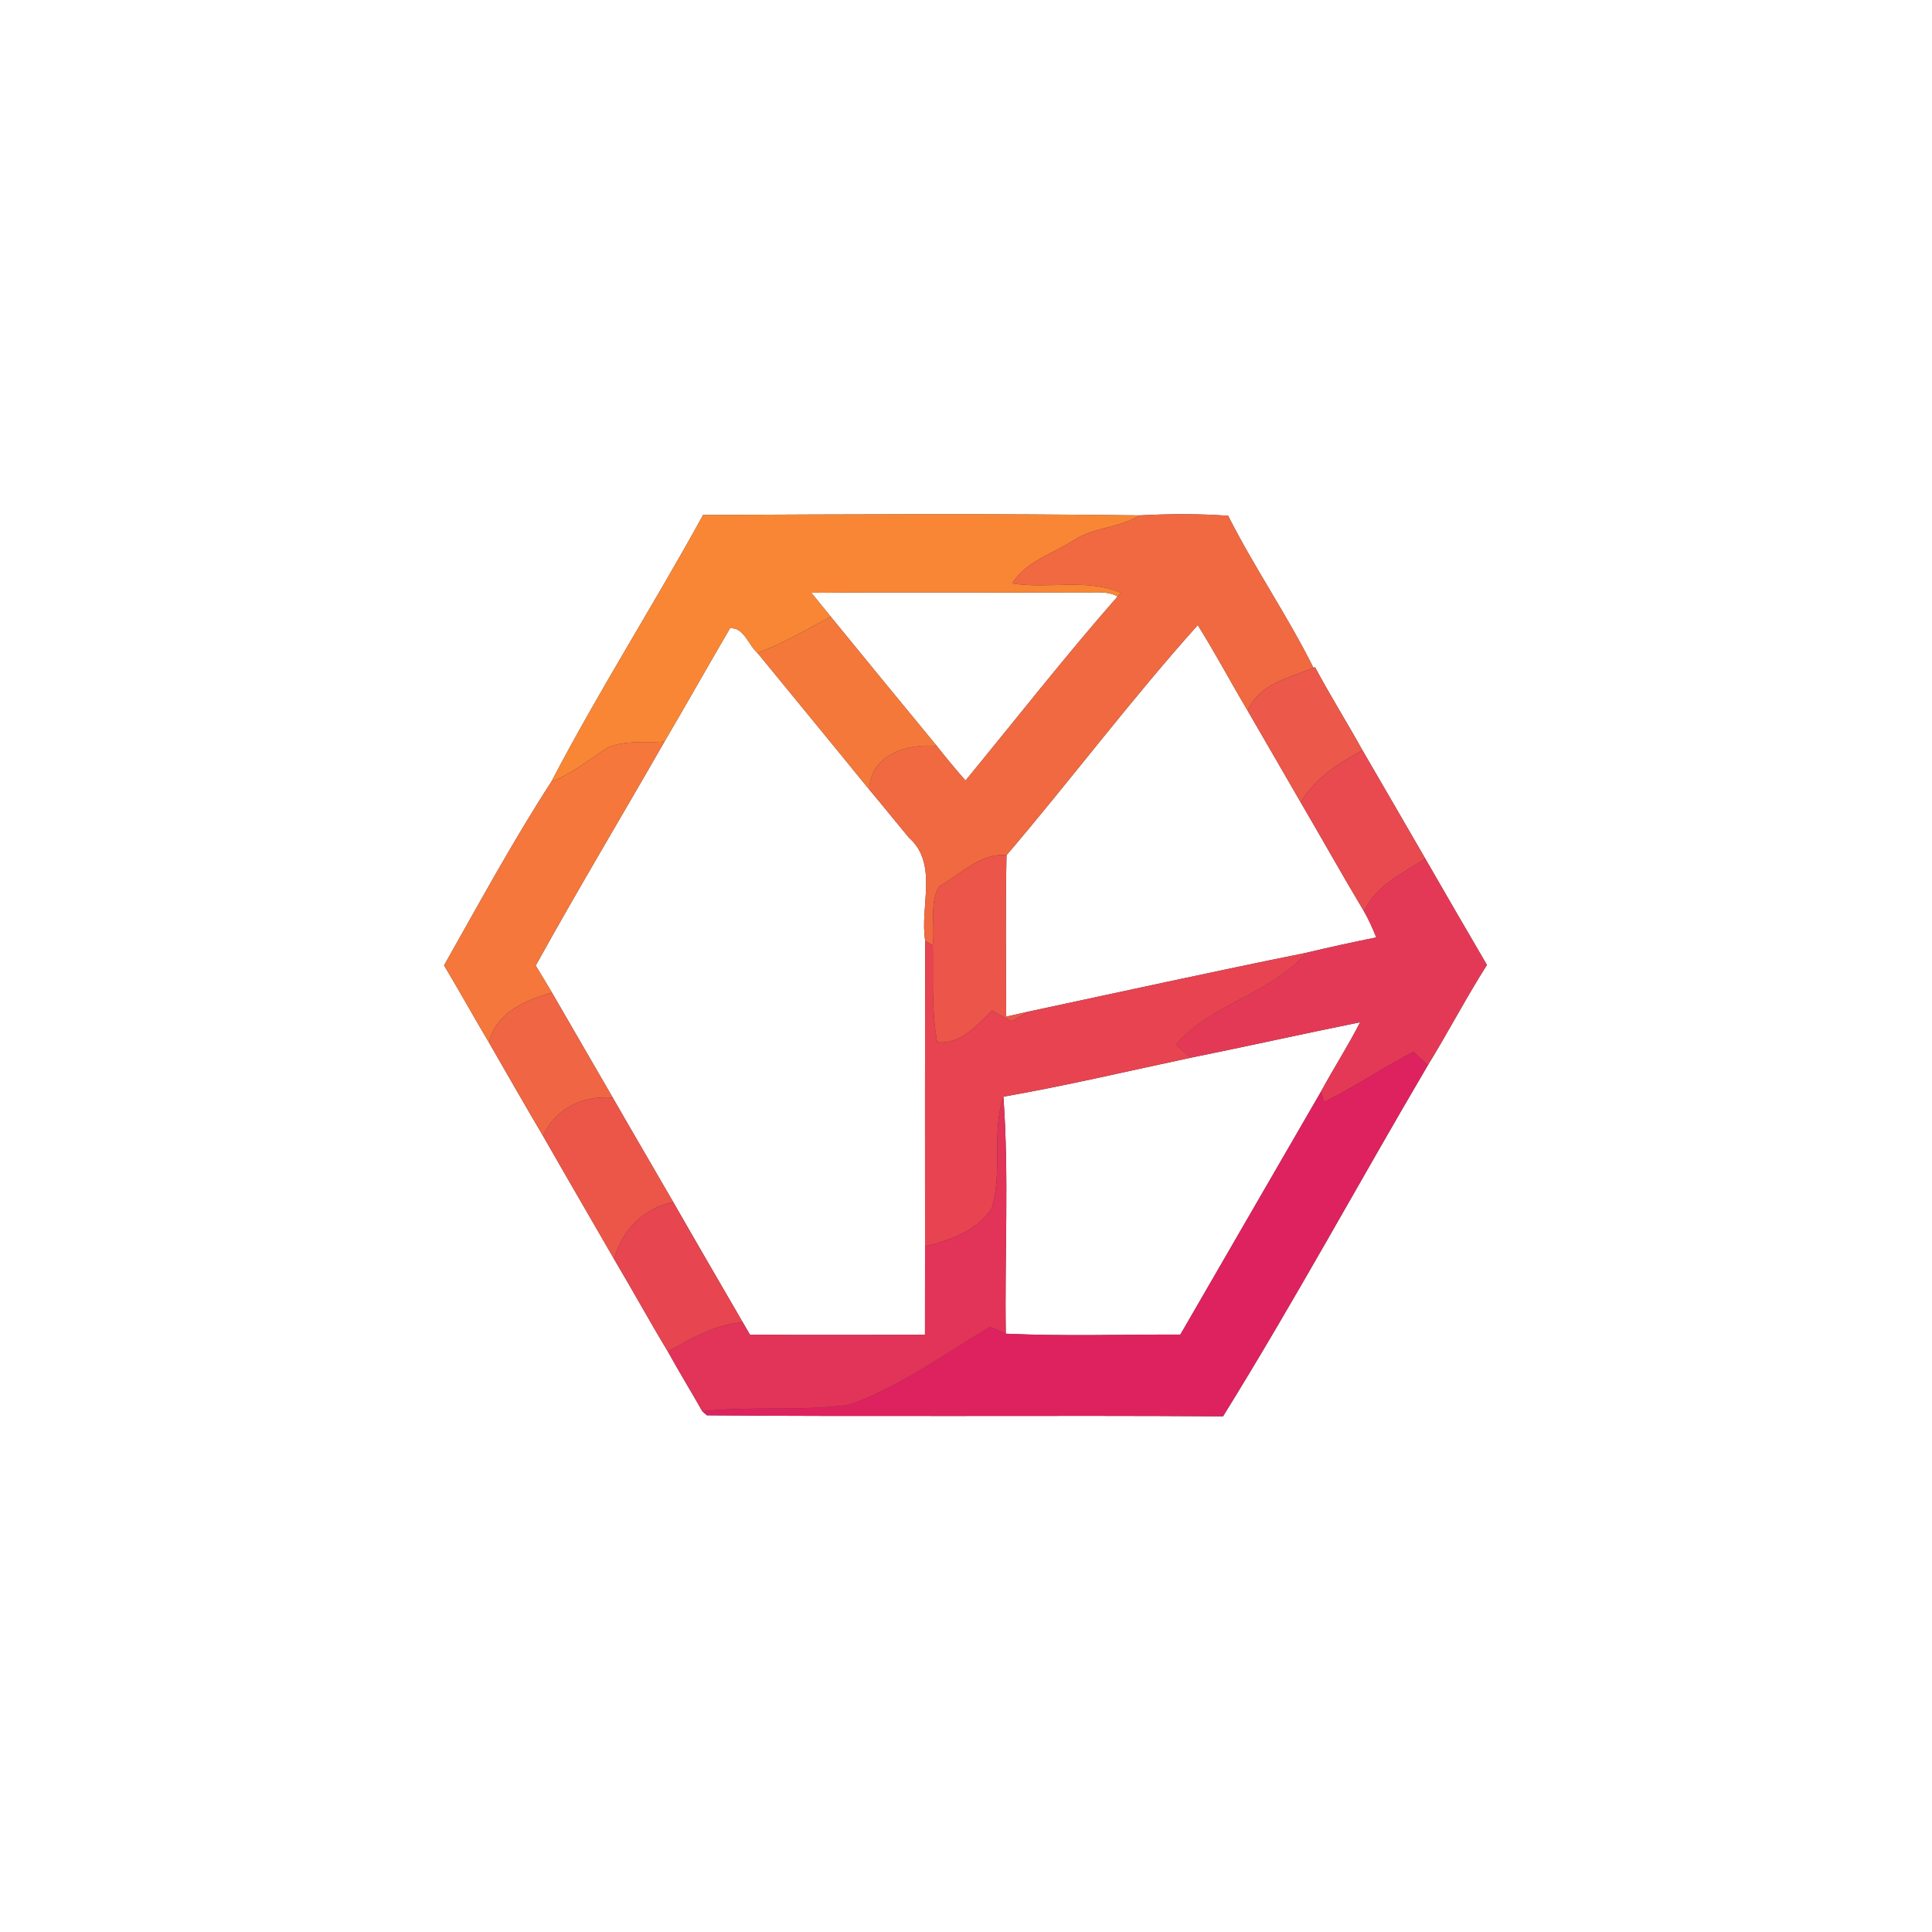 <?xml version="1.0" encoding="UTF-8" ?>
<!DOCTYPE svg PUBLIC "-//W3C//DTD SVG 1.1//EN" "http://www.w3.org/Graphics/SVG/1.1/DTD/svg11.dtd">
<svg width="250pt" height="250pt" viewBox="0 0 250 250" version="1.1" xmlns="http://www.w3.org/2000/svg">
<rect x="0" y="0" width="250" height="250" fill="#333333" stroke="none"/>
<g id="#ffffffff">
<path fill="#ffffff" opacity="1.00" d=" M 0.00 0.00 L 250.00 0.00 L 250.00 250.00 L 0.00 250.00 L 0.00 0.00 M 90.98 66.64 C 84.61 78.24 77.45 89.46 71.34 101.16 C 66.39 108.80 61.97 116.95 57.46 124.92 C 59.44 128.22 61.30 131.59 63.27 134.90 C 65.60 138.94 67.90 142.98 70.27 146.99 C 73.31 152.32 76.41 157.62 79.47 162.94 C 81.82 166.90 84.03 170.93 86.41 174.87 C 87.85 177.48 89.41 180.02 90.88 182.62 L 91.47 183.14 C 113.72 183.34 136.00 183.12 158.26 183.27 C 167.49 168.39 175.88 152.94 184.77 137.83 C 187.40 133.55 189.72 129.10 192.41 124.86 C 189.72 120.28 187.07 115.69 184.43 111.10 C 181.73 106.42 179.01 101.75 176.30 97.08 C 174.30 93.47 172.10 89.97 170.16 86.33 L 169.96 86.41 C 166.61 79.68 162.31 73.45 158.92 66.74 C 155.11 66.46 151.26 66.49 147.45 66.69 C 128.63 66.44 109.80 66.55 90.98 66.64 Z" />
<path fill="#ffffff" opacity="1.00" d=" M 104.99 76.71 C 116.66 76.60 128.34 76.72 140.01 76.65 C 141.54 76.73 143.21 76.40 144.62 77.18 C 137.83 84.92 131.48 93.04 124.94 101.00 C 123.66 99.55 122.43 98.07 121.24 96.55 C 116.65 90.97 112.06 85.40 107.50 79.80 C 106.66 78.77 105.82 77.74 104.99 76.71 Z" />
<path fill="#ffffff" opacity="1.00" d=" M 94.46 81.30 C 96.27 81.13 96.86 83.51 98.02 84.49 C 102.84 90.39 107.69 96.27 112.49 102.18 C 114.22 104.23 115.90 106.33 117.61 108.39 C 121.46 111.77 118.99 117.33 119.72 121.75 C 119.69 134.93 119.69 148.10 119.70 161.27 C 119.69 165.09 119.70 168.90 119.69 172.72 C 112.14 172.72 104.59 172.77 97.04 172.70 C 96.80 172.30 96.34 171.50 96.11 171.10 C 93.11 165.92 90.09 160.75 87.12 155.55 C 84.52 151.04 81.88 146.56 79.30 142.05 C 76.68 137.51 74.04 132.98 71.42 128.44 C 70.74 127.27 70.03 126.11 69.32 124.95 C 74.71 115.20 80.45 105.64 85.98 95.97 C 88.84 91.10 91.61 86.17 94.46 81.30 Z" />
<path fill="#ffffff" opacity="1.00" d=" M 130.24 110.67 C 138.61 100.85 146.38 90.49 154.99 80.89 C 157.26 84.51 159.26 88.29 161.45 91.97 C 163.75 95.92 166.02 99.89 168.32 103.84 C 171.07 108.54 173.72 113.29 176.52 117.96 C 177.13 119.02 177.62 120.16 178.09 121.30 C 175.06 121.91 172.04 122.57 169.03 123.29 C 157.03 125.71 145.07 128.34 133.09 130.90 C 132.37 131.06 130.92 131.39 130.20 131.55 C 130.18 124.59 130.10 117.63 130.24 110.67 Z" />
<path fill="#ffffff" opacity="1.00" d=" M 154.08 136.87 C 161.39 135.39 168.68 133.76 176.00 132.28 C 174.44 135.34 172.58 138.21 170.95 141.23 C 164.89 151.72 158.80 162.19 152.74 172.69 C 145.21 172.68 137.67 172.92 130.15 172.58 C 129.99 162.36 130.58 152.09 129.84 141.91 C 137.97 140.49 146.01 138.58 154.08 136.87 Z" />
</g>
<g id="#f98635ff">
<path fill="#f98635" opacity="1.00" d=" M 90.98 66.64 C 109.80 66.55 128.63 66.44 147.45 66.69 C 144.83 68.35 141.53 68.19 138.94 69.91 C 136.23 71.64 132.77 72.64 130.97 75.49 C 135.61 76.26 140.67 74.79 145.05 76.72 C 144.94 76.83 144.73 77.06 144.62 77.18 C 143.21 76.40 141.54 76.73 140.01 76.65 C 128.34 76.72 116.66 76.60 104.99 76.71 C 105.82 77.74 106.66 78.77 107.50 79.80 C 104.38 81.45 101.34 83.27 98.02 84.49 C 96.86 83.51 96.27 81.13 94.46 81.30 C 91.61 86.17 88.84 91.10 85.98 95.97 C 83.57 96.15 80.98 95.75 78.70 96.70 C 76.29 98.26 74.05 100.10 71.34 101.16 C 77.45 89.46 84.61 78.24 90.98 66.64 Z" />
</g>
<g id="#f16941ff">
<path fill="#f16941" opacity="1.00" d=" M 147.45 66.69 C 151.26 66.49 155.11 66.46 158.92 66.74 C 162.31 73.45 166.61 79.68 169.96 86.41 C 166.83 87.70 162.91 88.50 161.45 91.97 C 159.26 88.29 157.26 84.51 154.99 80.89 C 146.38 90.49 138.61 100.85 130.24 110.67 C 126.87 110.30 124.31 113.19 121.54 114.67 C 120.22 116.81 121.03 119.82 120.70 122.29 L 119.72 121.75 C 118.99 117.33 121.46 111.77 117.61 108.39 C 115.90 106.33 114.22 104.23 112.49 102.18 C 112.55 97.67 117.49 96.14 121.24 96.55 C 122.43 98.07 123.66 99.55 124.94 101.00 C 131.48 93.04 137.83 84.92 144.62 77.18 C 144.73 77.06 144.94 76.83 145.05 76.72 C 140.67 74.79 135.61 76.26 130.97 75.49 C 132.77 72.64 136.23 71.64 138.94 69.91 C 141.53 68.19 144.83 68.35 147.45 66.69 Z" />
</g>
<g id="#f5783bff">
<path fill="#f5783b" opacity="1.00" d=" M 107.50 79.80 C 112.06 85.40 116.65 90.97 121.24 96.55 C 117.49 96.14 112.55 97.67 112.49 102.18 C 107.69 96.27 102.84 90.39 98.02 84.49 C 101.34 83.27 104.38 81.45 107.50 79.80 Z" />
</g>
<g id="#ec5849ff">
<path fill="#ec5849" opacity="1.00" d=" M 169.96 86.41 L 170.16 86.33 C 172.10 89.97 174.30 93.47 176.30 97.08 C 173.22 98.78 170.14 100.71 168.32 103.84 C 166.02 99.89 163.75 95.92 161.45 91.97 C 162.91 88.50 166.83 87.70 169.96 86.41 Z" />
</g>
<g id="#f5773bff">
<path fill="#f5773b" opacity="1.00" d=" M 78.70 96.70 C 80.98 95.75 83.57 96.15 85.98 95.97 C 80.45 105.64 74.71 115.20 69.32 124.95 C 70.03 126.11 70.74 127.27 71.42 128.44 C 68.00 129.41 64.17 131.05 63.27 134.90 C 61.30 131.59 59.44 128.22 57.46 124.92 C 61.97 116.95 66.39 108.80 71.34 101.16 C 74.05 100.10 76.29 98.26 78.70 96.70 Z" />
</g>
<g id="#e84a4fff">
<path fill="#e84a4f" opacity="1.00" d=" M 176.30 97.08 C 179.01 101.75 181.73 106.42 184.43 111.10 C 181.53 113.05 177.98 114.54 176.52 117.96 C 173.72 113.29 171.07 108.54 168.32 103.84 C 170.14 100.71 173.22 98.78 176.30 97.08 Z" />
</g>
<g id="#ec5549ff">
<path fill="#ec5549" opacity="1.00" d=" M 121.54 114.67 C 124.31 113.19 126.87 110.30 130.24 110.67 C 130.10 117.63 130.18 124.59 130.20 131.55 C 130.92 131.39 132.37 131.06 133.09 130.90 C 132.54 131.22 131.44 131.87 130.88 132.20 C 130.05 131.72 129.22 131.23 128.38 130.77 C 126.44 132.66 124.27 135.21 121.27 134.85 C 120.50 130.70 120.78 126.48 120.70 122.29 C 121.03 119.82 120.22 116.81 121.54 114.67 Z" />
</g>
<g id="#e43956ff">
<path fill="#e43956" opacity="1.00" d=" M 184.43 111.10 C 187.07 115.69 189.72 120.28 192.41 124.86 C 189.72 129.10 187.40 133.55 184.77 137.83 C 184.15 137.25 183.53 136.68 182.91 136.10 C 178.97 138.13 175.32 140.65 171.34 142.60 C 171.24 142.26 171.05 141.57 170.95 141.23 C 172.58 138.21 174.44 135.34 176.00 132.28 C 168.68 133.76 161.39 135.39 154.08 136.87 C 153.45 136.30 152.82 135.74 152.19 135.17 C 156.81 129.81 164.51 128.64 169.03 123.29 C 172.04 122.57 175.06 121.91 178.09 121.30 C 177.62 120.16 177.13 119.02 176.52 117.96 C 177.98 114.54 181.53 113.05 184.43 111.10 Z" />
</g>
<g id="#e74351ff">
<path fill="#e74351" opacity="1.00" d=" M 119.72 121.75 L 120.70 122.29 C 120.78 126.48 120.50 130.70 121.27 134.85 C 124.27 135.21 126.44 132.66 128.38 130.77 C 129.22 131.23 130.05 131.72 130.88 132.20 C 131.44 131.87 132.54 131.22 133.09 130.90 C 145.07 128.34 157.03 125.71 169.03 123.29 C 164.51 128.64 156.81 129.81 152.19 135.17 C 152.82 135.74 153.45 136.30 154.08 136.87 C 146.01 138.58 137.97 140.49 129.84 141.91 C 128.29 146.56 129.77 151.68 128.33 156.37 C 126.44 159.29 122.92 160.50 119.70 161.27 C 119.69 148.10 119.69 134.93 119.72 121.75 Z" />
</g>
<g id="#f06543ff">
<path fill="#f06543" opacity="1.00" d=" M 63.27 134.90 C 64.17 131.05 68.00 129.41 71.42 128.44 C 74.04 132.98 76.68 137.51 79.30 142.05 C 75.47 141.71 71.91 143.41 70.27 146.99 C 67.90 142.98 65.60 138.94 63.27 134.90 Z" />
</g>
<g id="#de225fff">
<path fill="#de225f" opacity="1.00" d=" M 171.34 142.60 C 175.32 140.65 178.97 138.13 182.91 136.10 C 183.53 136.68 184.15 137.25 184.77 137.83 C 175.88 152.94 167.49 168.39 158.26 183.27 C 136.00 183.12 113.72 183.34 91.47 183.14 L 90.88 182.62 C 97.19 181.92 103.60 182.65 109.89 181.78 C 116.47 179.46 122.18 175.25 128.13 171.69 C 128.80 172.00 129.47 172.29 130.15 172.58 C 137.67 172.92 145.21 172.68 152.74 172.69 C 158.80 162.19 164.89 151.72 170.95 141.23 C 171.05 141.57 171.24 142.26 171.34 142.60 Z" />
</g>
<g id="#ec5649ff">
<path fill="#ec5649" opacity="1.00" d=" M 70.27 146.99 C 71.91 143.41 75.47 141.71 79.30 142.05 C 81.88 146.56 84.52 151.04 87.12 155.55 C 83.31 156.27 80.42 159.25 79.47 162.94 C 76.41 157.62 73.31 152.32 70.27 146.99 Z" />
</g>
<g id="#e23358ff">
<path fill="#e23358" opacity="1.00" d=" M 128.33 156.37 C 129.77 151.68 128.29 146.56 129.84 141.91 C 130.58 152.09 129.99 162.36 130.15 172.58 C 129.47 172.29 128.80 172.00 128.13 171.69 C 122.18 175.25 116.47 179.46 109.89 181.78 C 103.60 182.65 97.19 181.92 90.88 182.62 C 89.41 180.02 87.85 177.48 86.41 174.87 C 89.46 173.21 92.55 171.36 96.11 171.10 C 96.34 171.50 96.80 172.30 97.04 172.70 C 104.59 172.77 112.14 172.72 119.69 172.72 C 119.70 168.90 119.69 165.09 119.70 161.27 C 122.92 160.50 126.44 159.29 128.33 156.37 Z" />
</g>
<g id="#e74550ff">
<path fill="#e74550" opacity="1.00" d=" M 79.47 162.94 C 80.42 159.25 83.31 156.27 87.12 155.55 C 90.09 160.75 93.11 165.92 96.11 171.10 C 92.55 171.36 89.46 173.21 86.41 174.87 C 84.03 170.93 81.82 166.90 79.47 162.94 Z" />
</g>
</svg>
